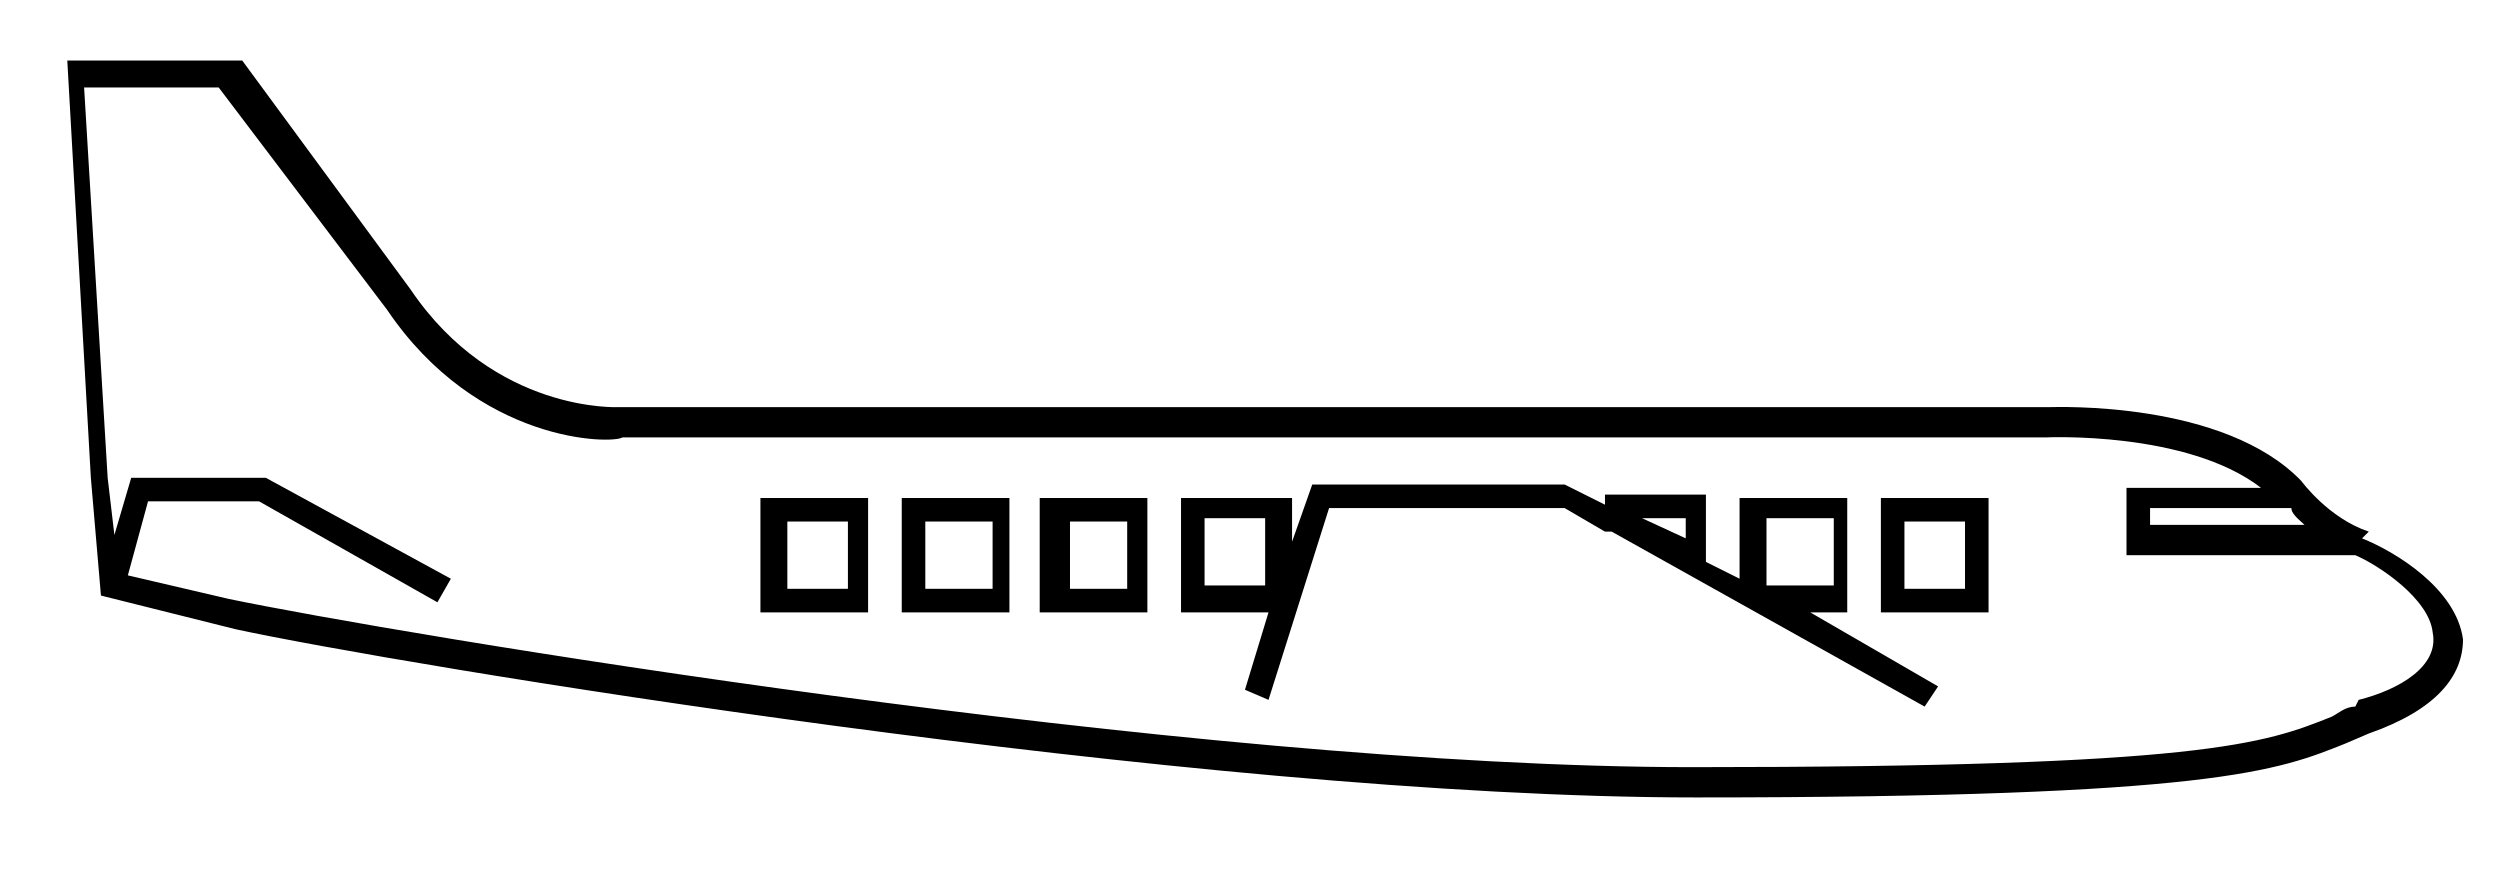 <svg xmlns="http://www.w3.org/2000/svg" viewBox="-233.4 391.5 74.3 26.4">
  <path d="M-163 407.3c-1.2-.4-2-1.5-2-1.5-2.3-2.4-7.3-2.2-7.5-2.2H-215s-3.7.2-6.2-3.5l-5-6.8h-5.2l.7 12.4.3 3.5 4 1c4.6 1 28.5 5 43.4 5 15.4 0 17.3-.8 19.3-1.6l.7-.3c2-.7 2.8-1.7 2.8-2.8-.2-1.5-2-2.6-3-3zm-1.8-.2h-4.7v-.5h4.2c0 .2.3.4.5.6zm1.4 5.4c-.3 0-.5.2-.7.3-2 .8-3.8 1.5-19 1.5-15 0-38.7-4-43.5-5l-3-.7.6-2.2h3.3l5.3 3 .4-.7-5.5-3h-4l-.5 1.7-.2-1.7-.7-11.6h4l5 6.6c2.7 4 6.7 4 7 3.8h42.3s4.2-.2 6.4 1.5h-4v2h6.8c.7.3 2.2 1.3 2.3 2.3.2 1-1 1.7-2.2 2z"/>
  <path d="M-210.8 409.7h3.2v-3.4h-3.2v3.4zm.8-2.7h1.8v2h-1.8v-2zM-206.6 409.7h3.2v-3.4h-3.2v3.4zm.7-2.7h2v2h-2v-2zM-202.5 409.7h3.2v-3.4h-3.2v3.4zm.8-2.7h1.8v2h-1.7v-2zM-178.5 409.7v-3.4h-3.2v2.4l-1-.5v-2h-3v.3l-1.2-.6h-7.5l-.6 1.7v-1.3h-3.3v3.4h2.6l-.7 2.3.7.3 1.8-5.7h7l1.2.7h.2l9.3 5.2.4-.6-3.8-2.2h1.3zm-17.3-.8h-1.8v-2h1.8v2zm12.5-1.4l-1.3-.6h1.3v.6zm2.4-.6h2v2h-2v-2zM-177.5 409.7h3.2v-3.4h-3.2v3.4zm.7-2.7h1.8v2h-1.8v-2z"/>
</svg>

